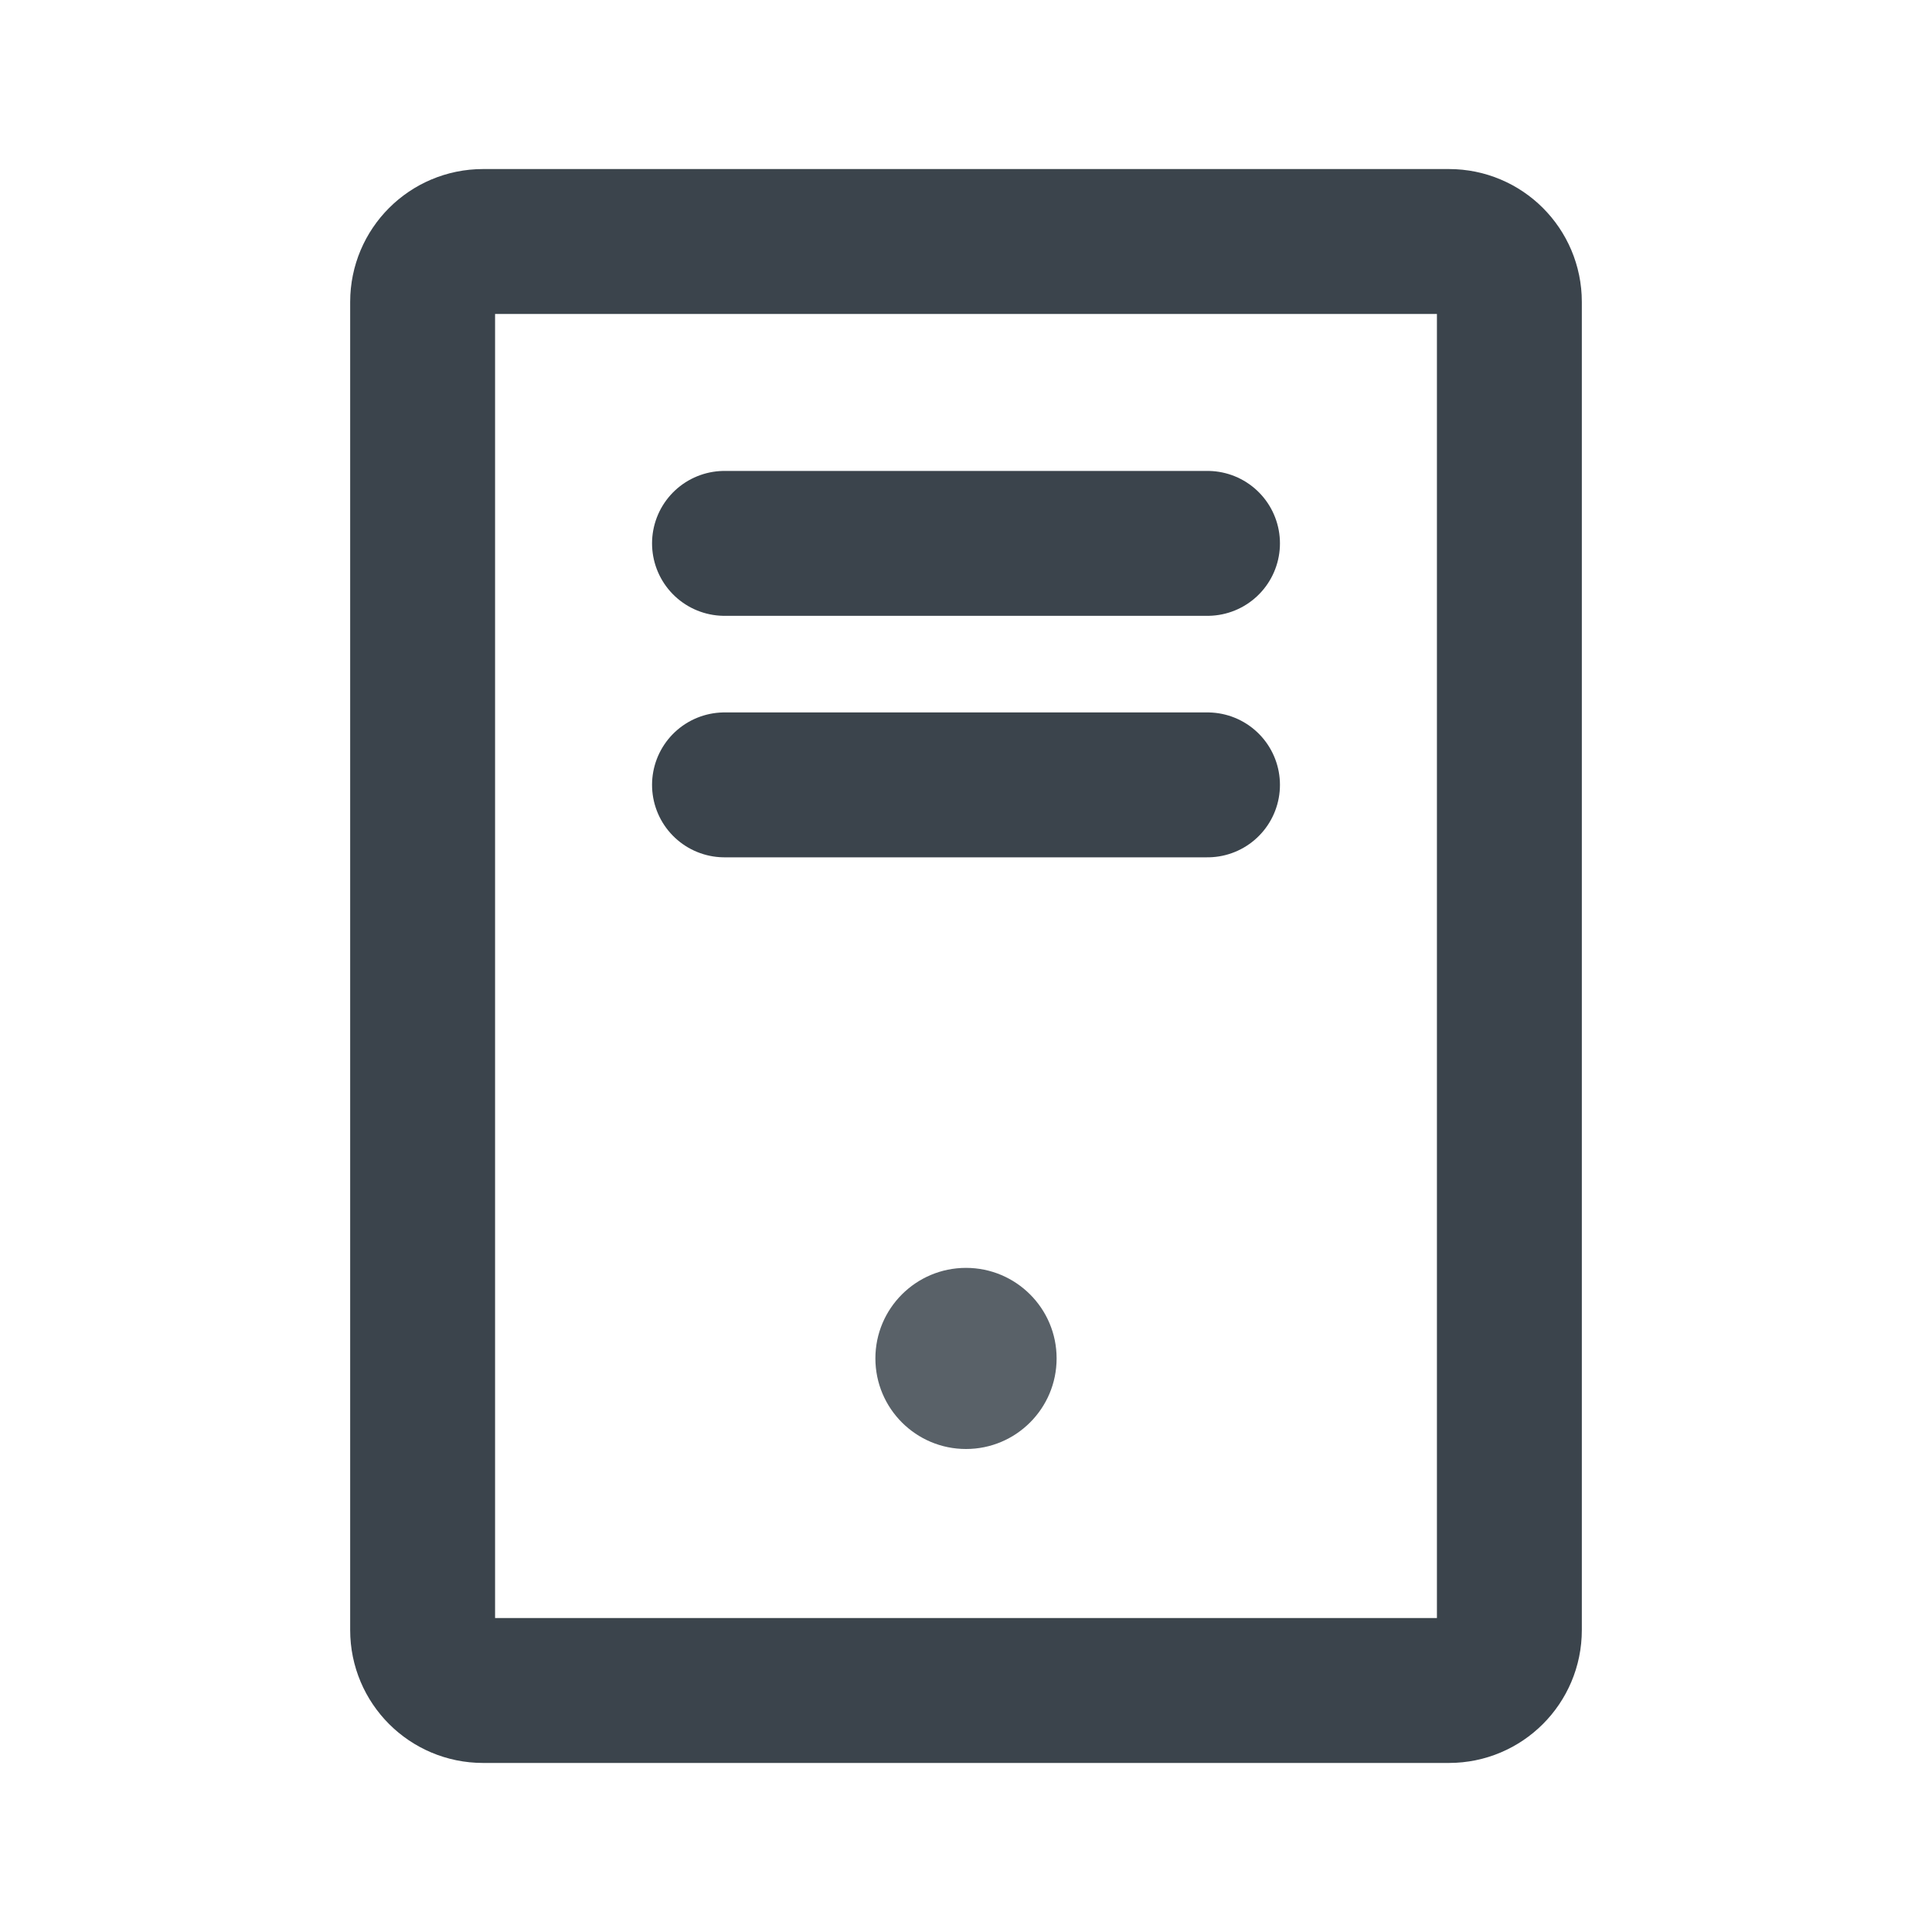 <svg width="20" height="20" viewBox="0 0 20 20" fill="none" xmlns="http://www.w3.org/2000/svg">
<path d="M12.5 5.625H7.5M12.5 8.125H7.5M15.625 3.125V16.875C15.625 17.22 15.345 17.5 15 17.5H5C4.655 17.5 4.375 17.22 4.375 16.875V3.125C4.375 2.78 4.655 2.5 5 2.5H15C15.345 2.5 15.625 2.78 15.625 3.125Z" stroke="#3B444C" stroke-width="1.5" stroke-linecap="round" stroke-linejoin="round"/>
<path d="M10 15C10.518 15 10.938 14.58 10.938 14.062C10.938 13.545 10.518 13.125 10 13.125C9.482 13.125 9.062 13.545 9.062 14.062C9.062 14.58 9.482 15 10 15Z" fill="#596168"/>
</svg>
